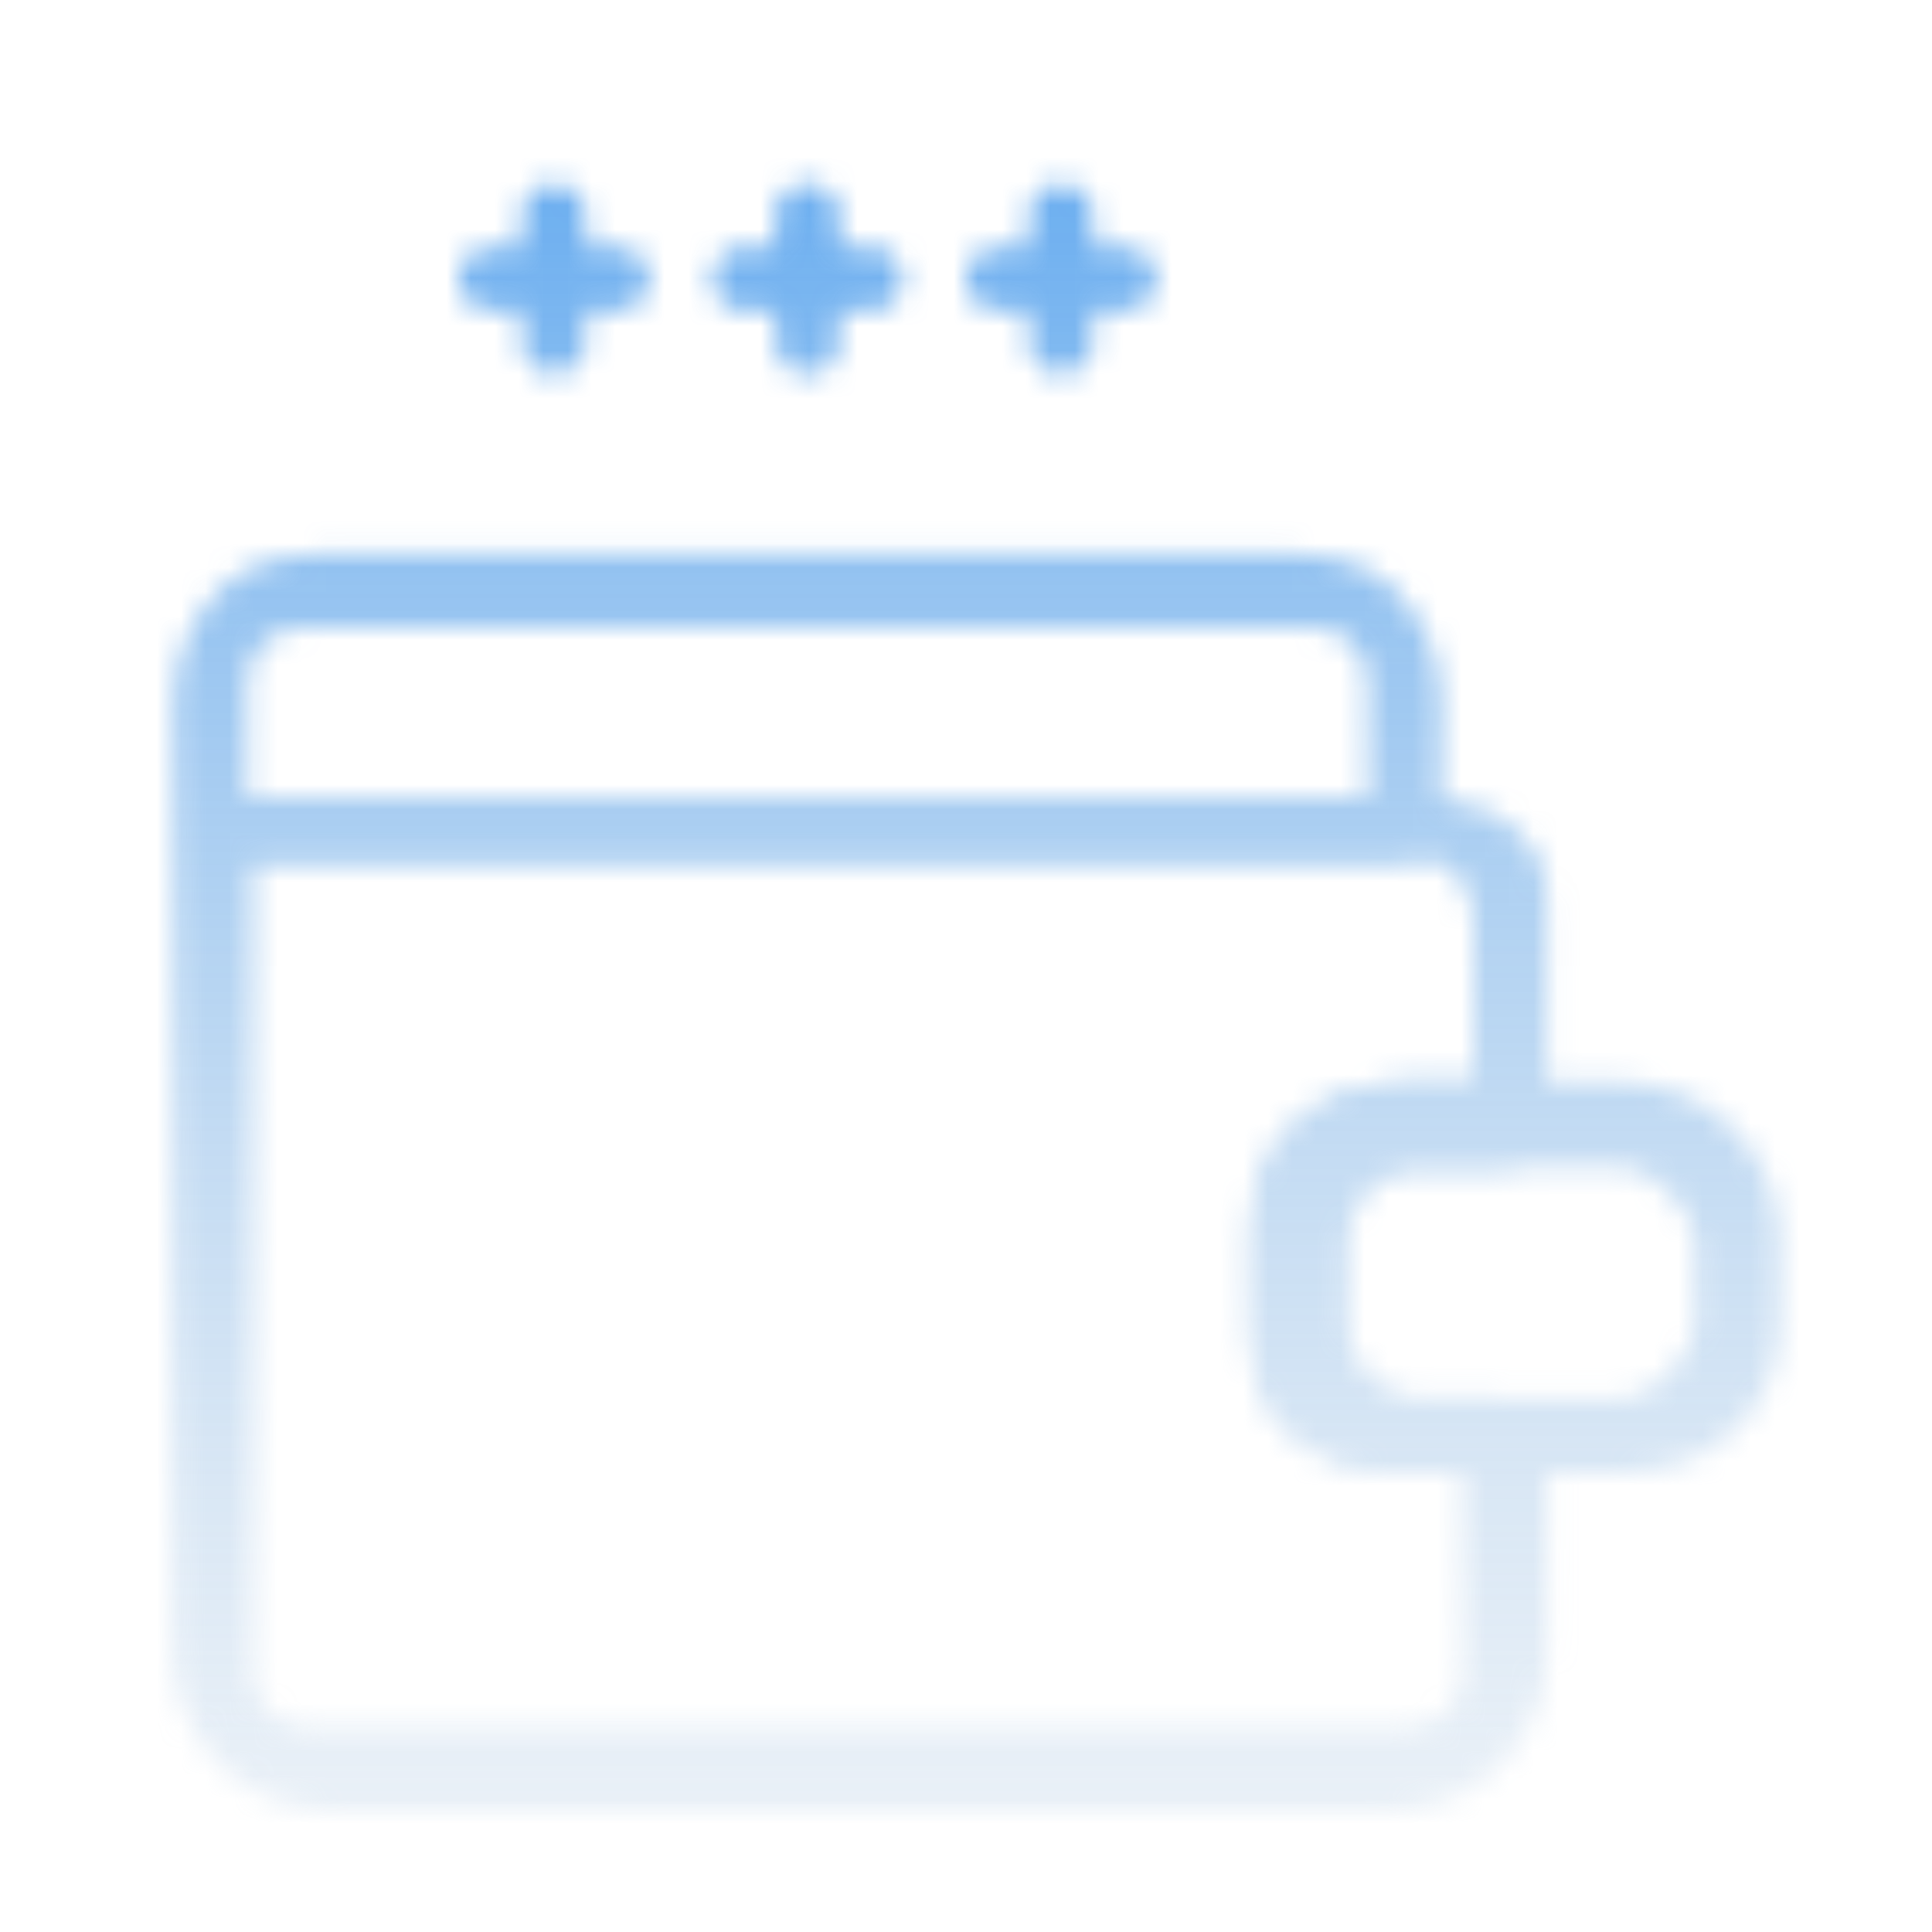 <svg width="80" height="80" viewBox="0 0 80 80" fill="none" xmlns="http://www.w3.org/2000/svg">
<g clip-path="url(#clip0_602_148)">
<mask id="mask0_602_148" style="mask-type:alpha" x="0" y="0" width="81" height="81">
<g clip-path="url(#clip1_602_148)">
<path fill-rule="evenodd" clip-rule="evenodd" d="M73.689 51.375C73.689 47.752 70.751 44.812 67.126 44.812C64.454 44.812 61.048 44.812 58.376 44.812C54.751 44.812 51.813 47.752 51.813 51.375C51.813 52.783 51.813 53.469 51.813 54.877C51.813 58.499 54.751 61 58.376 61C61.048 61 64.454 61 67.126 61C70.751 61 73.689 58.499 73.689 54.877L73.689 51.375ZM70.189 51.375C70.189 50.168 68.334 48.313 67.126 48.313C64.454 48.313 61.048 48.313 58.376 48.313C57.169 48.313 55.751 50.168 55.751 51.375C55.751 52.783 55.751 53.469 55.751 54.877C55.751 56.084 57.169 57.938 58.376 57.938C61.048 57.938 64.454 57.938 67.126 57.938C68.334 57.938 70.189 56.084 70.189 54.877L70.189 51.375Z" fill="black"/>
<path fill-rule="evenodd" clip-rule="evenodd" d="M61.875 48.312C63.082 48.312 64.062 47.77 64.062 46.563C64.062 46.563 64.062 41.63 64.062 37.813C64.062 36.071 63.982 35.542 62.75 34.312C61.521 33.081 59.241 33 57.5 33C44.891 33 9.375 33 9.375 33C8.168 33 7.188 33.98 7.188 35.188C7.188 35.188 7.188 58.179 7.188 68.438C7.188 70.179 7.879 71.849 9.11 73.078C10.34 74.309 12.009 75.001 13.75 75.001C23.637 75.001 47.612 75.001 57.5 75.001C59.241 75.001 60.91 74.309 62.14 73.078C63.371 71.849 64.062 70.179 64.062 68.438C64.062 64.621 64.062 60.125 64.062 60.125C64.062 58.917 63.082 57.938 61.875 57.938C61.875 57.938 60.563 57.938 58.375 57.938C57.168 57.938 55.313 56.958 55.313 55.75C55.313 54.341 55.313 51.909 55.313 50.5C55.313 49.292 57.168 48.312 58.375 48.312L61.875 48.312ZM10.485 35.625L10.485 69.312C10.485 69.892 10.714 70.45 11.125 70.859C11.534 71.27 12.092 71.5 12.672 71.5C22.559 71.5 48.488 71.5 58.375 71.5C58.955 71.5 59.513 71.27 59.922 70.859C60.333 70.45 60.563 69.892 60.563 69.312L60.563 61L58.375 61C54.751 61 51.813 59.375 51.813 55.75C51.813 54.341 51.813 51.909 51.813 50.5C51.813 46.875 54.751 44.812 58.375 44.812L61 44.812L61 37.812C61 37.233 60.537 36.472 60.125 36.062C59.716 35.651 58.955 35.625 58.375 35.625L10.485 35.625Z" fill="black"/>
<path fill-rule="evenodd" clip-rule="evenodd" d="M7.188 29.063L7.188 33.438C7.188 34.645 8.168 35.625 9.375 35.625L57.5 35.625C58.707 35.625 59.687 34.645 59.687 33.438C59.687 33.438 59.687 31.25 59.687 29.063C59.687 27.323 58.996 25.653 57.765 24.422C56.535 23.191 54.867 22.938 53.125 22.938C43.973 22.938 22.903 22.938 13.75 22.938C12.009 22.938 10.34 23.191 9.11 24.422C7.879 25.653 7.188 27.323 7.188 29.063ZM56.625 33L56.625 28.188C56.625 27.607 56.396 27.052 55.984 26.64C55.575 26.23 55.018 26 54.438 26C45.285 26 21.59 26 12.438 26C11.858 26 11.3 26.23 10.891 26.64C10.48 27.052 10.25 27.607 10.25 28.188L10.25 33L56.625 33Z" fill="black"/>
<path fill-rule="evenodd" clip-rule="evenodd" d="M21.625 8.938L21.625 14.188C21.625 14.912 22.213 15.5 22.938 15.5C23.662 15.5 24.25 14.912 24.25 14.188L24.25 8.938C24.25 8.213 23.662 7.625 22.938 7.625C22.213 7.625 21.625 8.213 21.625 8.938Z" fill="black"/>
<path fill-rule="evenodd" clip-rule="evenodd" d="M32.125 8.938L32.125 14.188C32.125 14.912 32.713 15.5 33.438 15.5C34.162 15.5 34.75 14.912 34.75 14.188L34.75 8.938C34.75 8.213 34.162 7.625 33.438 7.625C32.713 7.625 32.125 8.213 32.125 8.938Z" fill="black"/>
<path fill-rule="evenodd" clip-rule="evenodd" d="M42.625 8.938L42.625 14.188C42.625 14.912 43.213 15.5 43.938 15.5C44.662 15.5 45.25 14.912 45.25 14.188L45.25 8.938C45.25 8.213 44.662 7.625 43.938 7.625C43.213 7.625 42.625 8.213 42.625 8.938Z" fill="black"/>
<path fill-rule="evenodd" clip-rule="evenodd" d="M25.562 10.25L20.312 10.25C19.588 10.25 19 10.838 19 11.562C19 12.287 19.588 12.875 20.312 12.875L25.562 12.875C26.287 12.875 26.875 12.287 26.875 11.562C26.875 10.838 26.287 10.25 25.562 10.25Z" fill="black"/>
<path fill-rule="evenodd" clip-rule="evenodd" d="M36.062 10.25L30.812 10.25C30.088 10.25 29.5 10.838 29.5 11.562C29.5 12.287 30.088 12.875 30.812 12.875L36.062 12.875C36.787 12.875 37.375 12.287 37.375 11.562C37.375 10.838 36.787 10.25 36.062 10.25Z" fill="black"/>
<path fill-rule="evenodd" clip-rule="evenodd" d="M46.562 10.25L41.312 10.25C40.588 10.25 40 10.838 40 11.562C40 12.287 40.588 12.875 41.312 12.875L46.562 12.875C47.287 12.875 47.875 12.287 47.875 11.562C47.875 10.838 47.287 10.25 46.562 10.25Z" fill="black"/>
</g>
</mask>
<g mask="url(#mask0_602_148)">
<circle cx="40" cy="40" r="67" fill="url(#paint0_linear_602_148)"/>
</g>
</g>
<defs>
<linearGradient id="paint0_linear_602_148" x1="40" y1="-27" x2="40" y2="107" gradientUnits="userSpaceOnUse">
<stop stop-color="#017AF1"/>
<stop offset="1" stop-color="#D9D9D9" stop-opacity="0"/>
</linearGradient>
<clipPath id="clip0_602_148">
<rect width="80" height="80" fill="white"/>
</clipPath>
<clipPath id="clip1_602_148">
<rect width="70" height="70" fill="white" transform="translate(5 5)"/>
</clipPath>
</defs>
</svg>
